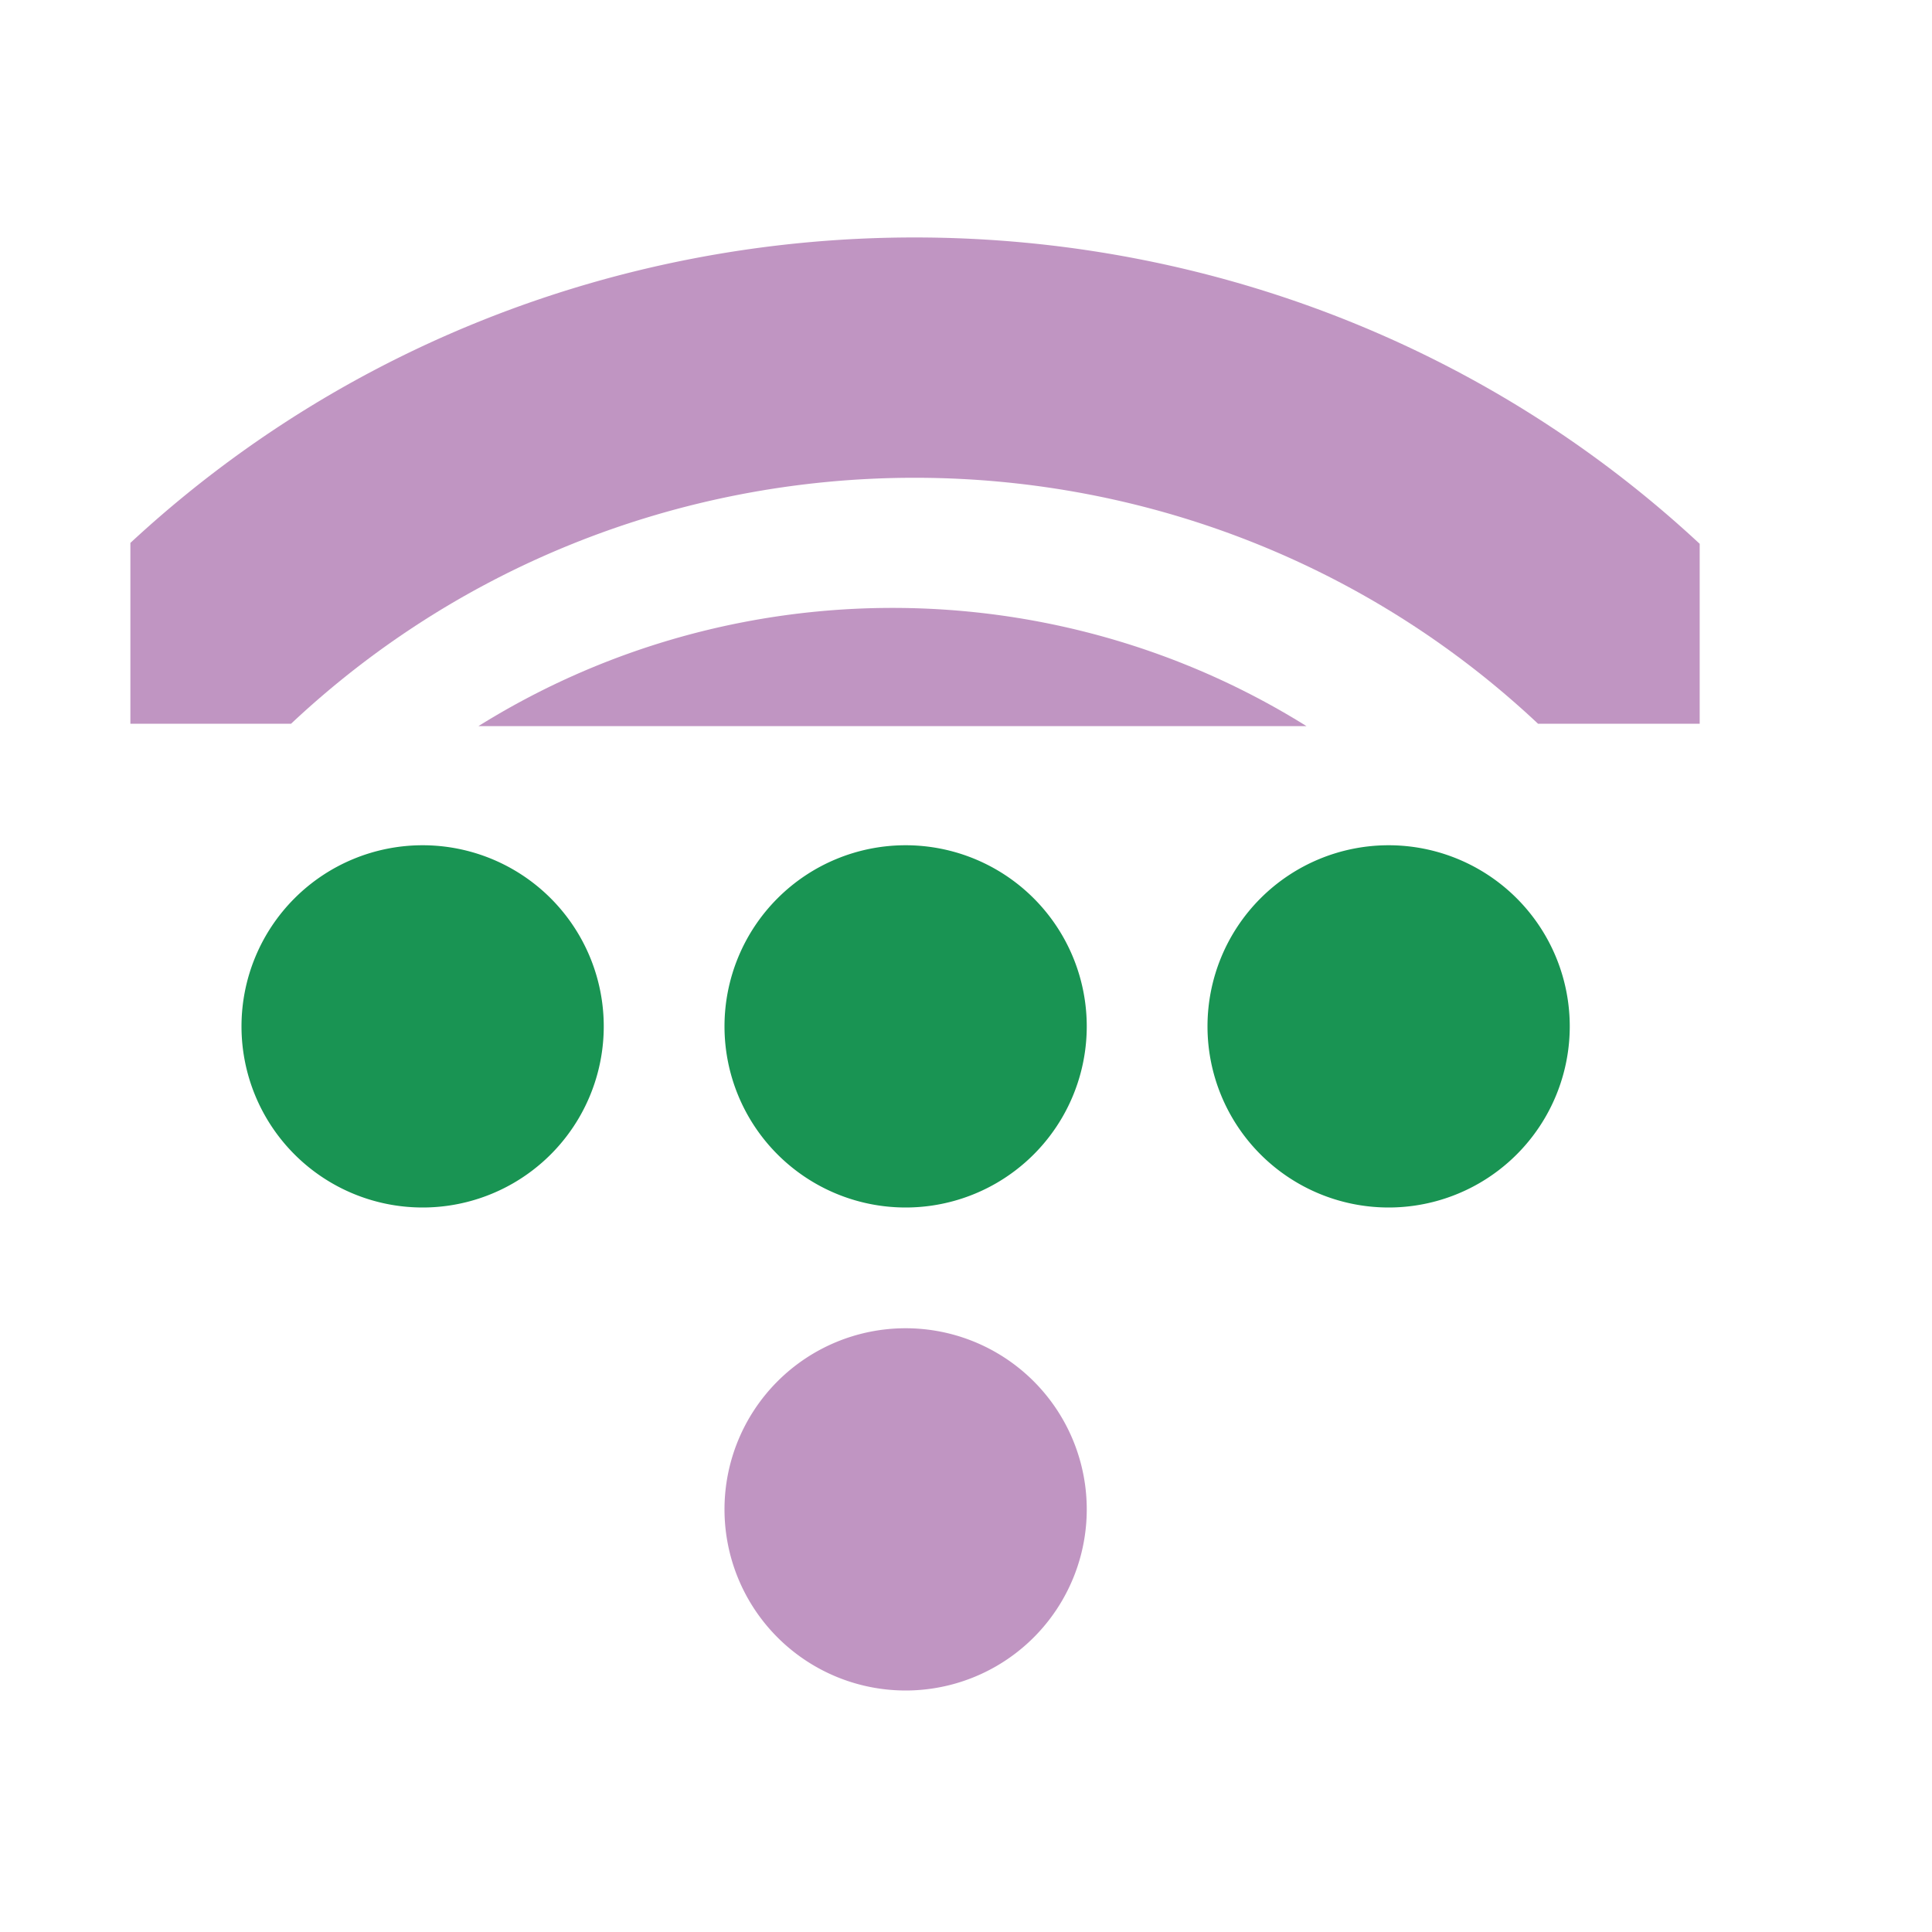 <?xml version="1.0" encoding="UTF-8" standalone="no"?>
<!-- Created with Inkscape (http://www.inkscape.org/) -->

<svg
   xmlns:dc="http://purl.org/dc/elements/1.1/"
   xmlns:cc="http://creativecommons.org/ns#"
   xmlns:rdf="http://www.w3.org/1999/02/22-rdf-syntax-ns#"
   xmlns:svg="http://www.w3.org/2000/svg"
   xmlns="http://www.w3.org/2000/svg"
   xmlns:sodipodi="http://sodipodi.sourceforge.net/DTD/sodipodi-0.dtd"
   xmlns:inkscape="http://www.inkscape.org/namespaces/inkscape"
   id="svg7384"
   sodipodi:docname="network-wireless-acquiring-symbolic.svg"
   version="1.1"
   inkscape:version="0.92.1 r15371"
   height="16"
   width="16">
  <sodipodi:namedview
     inkscape:cy="-16.5"
     pagecolor="#ffffff"
     borderopacity="1"
     showborder="false"
     inkscape:bbox-paths="false"
     guidetolerance="10"
     inkscape:object-paths="true"
     inkscape:window-width="1918"
     showguides="true"
     inkscape:object-nodes="true"
     inkscape:snap-bbox="true"
     inkscape:pageshadow="2"
     inkscape:guide-bbox="true"
     inkscape:snap-nodes="false"
     bordercolor="#666666"
     objecttolerance="10"
     id="namedview88"
     showgrid="false"
     inkscape:window-maximized="1"
     inkscape:window-x="0"
     inkscape:snap-global="true"
     inkscape:window-y="26"
     gridtolerance="10"
     inkscape:window-height="1023"
     inkscape:snap-to-guides="true"
     inkscape:current-layer="layer9"
     inkscape:snap-bbox-midpoints="false"
     inkscape:zoom="6.896"
     inkscape:cx="29"
     inkscape:snap-grids="true"
     inkscape:pageopacity="0">
    <inkscape:grid
       spacingx="1"
       spacingy="1"
       id="grid4866"
       empspacing="2"
       enabled="true"
       type="xygrid"
       snapvisiblegridlinesonly="true"
       visible="true"
       originx="0"
       originy="0" />
  </sodipodi:namedview>
  <title
     id="title9167">Gnome Symbolic Icon Theme</title>
  <defs
     id="defs7386">
    <clipPath
       id="clipPath6259-6-8-2-1-6-6"
       clipPathUnits="userSpaceOnUse">
      <rect
         x="26.999"
         y="221.502"
         id="rect6261-4-9-2-0-9-0"
         height="4.873"
         style="color:#bebebe;fill:#bebebe;fill-opacity:1;stroke:none;stroke-width:2;marker:none;visibility:visible;display:inline;overflow:visible"
         width="1.876" />
    </clipPath>
    <clipPath
       id="clipPath3157-7-0"
       clipPathUnits="userSpaceOnUse">
      <rect
         x="28.125"
         y="221.33"
         id="rect3159-5-5"
         height="5.216"
         width="1.739"
         style="color:#bebebe;fill:#bebebe;fill-opacity:1;fill-rule:nonzero;stroke:none;stroke-width:2;marker:none;visibility:visible;display:inline;overflow:visible" />
    </clipPath>
  </defs>
  <g
     inkscape:label="status"
     transform="translate(-141,-177)"
     inkscape:groupmode="layer"
     id="layer9"
     style="display:inline">
    <path
       sodipodi:cy="209"
       transform="matrix(1.5,0,0,1.5,106.5,-124)"
       d="m 29,209 a 1,1 0 0 1 -1,1 1,1 0 0 1 -1,-1 1,1 0 0 1 1,-1 1,1 0 0 1 1,1 z"
       id="path4175"
       sodipodi:type="arc"
       sodipodi:rx="1"
       sodipodi:ry="1"
       style="opacity:1;fill:#812c85;fill-opacity:0.502;stroke:none;display:inline"
       sodipodi:cx="28" />
    <path
       transform="matrix(0,-2.667,2.667,0,-448.666,255)"
       inkscape:connector-curvature="0"
       d="m 27.062,221.312 a 0.375,0.375 0 0 0 -0.125,0.625 c 1.101,1.101 1.101,2.899 0,4 a 0.376,0.376 0 1 0 0.531,0.531 c 1.388,-1.388 1.388,-3.674 0,-5.062 a 0.375,0.375 0 0 0 -0.406,-0.094 z"
       clip-path="url(#clipPath6259-6-8-2-1-6-6)"
       id="path4181"
       style="font-size:medium;font-style:normal;font-variant:normal;font-weight:normal;font-stretch:normal;text-indent:0;text-align:start;text-decoration:none;line-height:normal;letter-spacing:normal;word-spacing:normal;text-transform:none;direction:ltr;block-progression:tb;writing-mode:lr-tb;text-anchor:start;baseline-shift:baseline;opacity:1;color:#000000;fill:#812c85;fill-opacity:0.502;stroke:none;stroke-width:0.75;marker:none;visibility:visible;display:inline;overflow:visible;enable-background:accumulate;font-family:Sans;-inkscape-font-specification:Sans" />
    <path
       sodipodi:cy="209"
       transform="matrix(1.5,0,0,1.5,102.5,-128)"
       d="m 29,209 a 1,1 0 0 1 -1,1 1,1 0 0 1 -1,-1 1,1 0 0 1 1,-1 1,1 0 0 1 1,1 z"
       id="path4955"
       sodipodi:type="arc"
       sodipodi:rx="1"
       sodipodi:ry="1"
       style="fill:#199453;fill-opacity:1;stroke:none;display:inline"
       sodipodi:cx="28" />
    <path
       sodipodi:cy="209"
       transform="matrix(1.5,0,0,1.5,106.5,-128)"
       d="m 29,209 a 1,1 0 0 1 -1,1 1,1 0 0 1 -1,-1 1,1 0 0 1 1,-1 1,1 0 0 1 1,1 z"
       id="path4957"
       sodipodi:type="arc"
       sodipodi:rx="1"
       sodipodi:ry="1"
       style="fill:#199453;fill-opacity:1;stroke:none;display:inline"
       sodipodi:cx="28" />
    <path
       sodipodi:cy="209"
       transform="matrix(1.5,0,0,1.5,110.5,-128)"
       d="m 29,209 a 1,1 0 0 1 -1,1 1,1 0 0 1 -1,-1 1,1 0 0 1 1,-1 1,1 0 0 1 1,1 z"
       id="path4959"
       sodipodi:type="arc"
       sodipodi:rx="1"
       sodipodi:ry="1"
       style="fill:#199453;fill-opacity:1;stroke:none;display:inline"
       sodipodi:cx="28" />
    <path
       transform="matrix(0,-1.725,1.725,0,-237.902,231.529)"
       inkscape:connector-curvature="0"
       d="m 27.125,221.094 a 0.58,0.58 0 0 0 -0.344,1 c 1.023,1.023 1.023,2.664 0,3.688 a 0.58,0.58 0 1 0 0.812,0.812 c 1.466,-1.466 1.466,-3.846 0,-5.312 a 0.58,0.58 0 0 0 -0.469,-0.188 z"
       clip-path="url(#clipPath3157-7-0)"
       id="path3745-5-4-5-6"
       style="font-size:medium;font-style:normal;font-variant:normal;font-weight:normal;font-stretch:normal;text-indent:0;text-align:start;text-decoration:none;line-height:normal;letter-spacing:normal;word-spacing:normal;text-transform:none;direction:ltr;block-progression:tb;writing-mode:lr-tb;text-anchor:start;baseline-shift:baseline;opacity:1;color:#000000;fill:#812c85;fill-opacity:0.502;stroke:none;stroke-width:1.159;marker:none;visibility:visible;display:inline;overflow:visible;enable-background:accumulate;font-family:Sans;-inkscape-font-specification:Sans" />
    <path
       style="color:#bebebe;font-style:normal;font-variant:normal;font-weight:normal;font-stretch:normal;font-size:medium;line-height:normal;font-family:Sans;-inkscape-font-specification:Sans;text-indent:0;text-align:start;text-decoration:none;text-decoration-line:none;letter-spacing:normal;word-spacing:normal;text-transform:none;writing-mode:lr-tb;direction:ltr;baseline-shift:baseline;text-anchor:start;display:inline;overflow:visible;visibility:visible;opacity:0.5;fill:#822b86;fill-opacity:1;stroke:none;stroke-width:2;marker:none;enable-background:accumulate"
       id="rect4087"
       d="m 202.275,183.265 c -0.762,0 -1.4,0.638 -1.4,1.4 v 3.6 c 0,0.762 0.638,1.4 1.4,1.4 h 0.1 l -0.625,1.25 -0.575,1.15 h 1.3 4 v -0.8 h 1.7 l -0.175,-0.35 -0.625,-1.25 h 0.1 c 0.762,0 1.4,-0.638 1.4,-1.4 v -3.6 c 0,-0.762 -0.638,-1.4 -1.4,-1.4 z m 0.2,1.6 h 4.8 v 3.2 h -4.8 z"
       inkscape:connector-curvature="0" />
    <path
       style="color:#bebebe;display:inline;overflow:visible;visibility:visible;opacity:1;fill:#812c85;fill-opacity:0.502;fill-rule:nonzero;stroke:#812c85;stroke-width:1.6;stroke-linecap:butt;stroke-linejoin:miter;stroke-miterlimit:4;stroke-dasharray:none;stroke-dashoffset:0;stroke-opacity:0.502;marker:none"
       sodipodi:nodetypes="cc"
       id="path4091"
       d="m 204.875,192.065 v 1.618"
       inkscape:connector-curvature="0" />
    <path
       style="color:#bebebe;display:inline;overflow:visible;visibility:visible;opacity:1;fill:#812c85;fill-opacity:0.502;fill-rule:nonzero;stroke:#812c85;stroke-width:1.6;stroke-linecap:butt;stroke-linejoin:miter;stroke-miterlimit:4;stroke-dasharray:none;stroke-dashoffset:0;stroke-opacity:0.502;marker:none"
       sodipodi:nodetypes="cc"
       id="path4093"
       d="m 200.075,194.465 h 6.4"
       inkscape:connector-curvature="0" />
    <path
       inkscape:connector-curvature="0"
       d="m 207.275,192.065 h 1.1 l 0.9,0.875 0.875,-0.875 h 1.125 v 1.175 l -0.875,0.85 0.875,0.85 v 1.125 h -1.15 l -0.85,-0.85 -0.85,0.85 h -1.15 v -1.125 l 0.85,-0.85 -0.85,-0.85 z"
       id="path3761-2-3-5-4-8-9-8-9-9"
       sodipodi:nodetypes="ccccccccccccccccc"
       style="color:#bebebe;display:inline;overflow:visible;visibility:visible;fill:#199453;fill-opacity:1;stroke:none;stroke-width:2;marker:none" />
  </g>
  <g
     inkscape:label="devices"
     transform="translate(-141,-177)"
     inkscape:groupmode="layer"
     id="layer10" />
  <g
     inkscape:label="apps"
     transform="translate(-141,-177)"
     inkscape:groupmode="layer"
     id="layer11" />
  <g
     inkscape:label="actions"
     transform="translate(-141,-177)"
     inkscape:groupmode="layer"
     id="layer12" />
  <g
     inkscape:label="places"
     transform="translate(-141,-177)"
     inkscape:groupmode="layer"
     id="layer13" />
  <g
     inkscape:label="mimetypes"
     transform="translate(-141,-177)"
     inkscape:groupmode="layer"
     id="layer14" />
  <g
     inkscape:label="emblems"
     transform="translate(-141,-177)"
     inkscape:groupmode="layer"
     id="layer15"
     style="display:inline" />
  <g
     inkscape:label="categories"
     transform="translate(-141,-177)"
     inkscape:groupmode="layer"
     id="g4953"
     style="display:inline" />
</svg>
